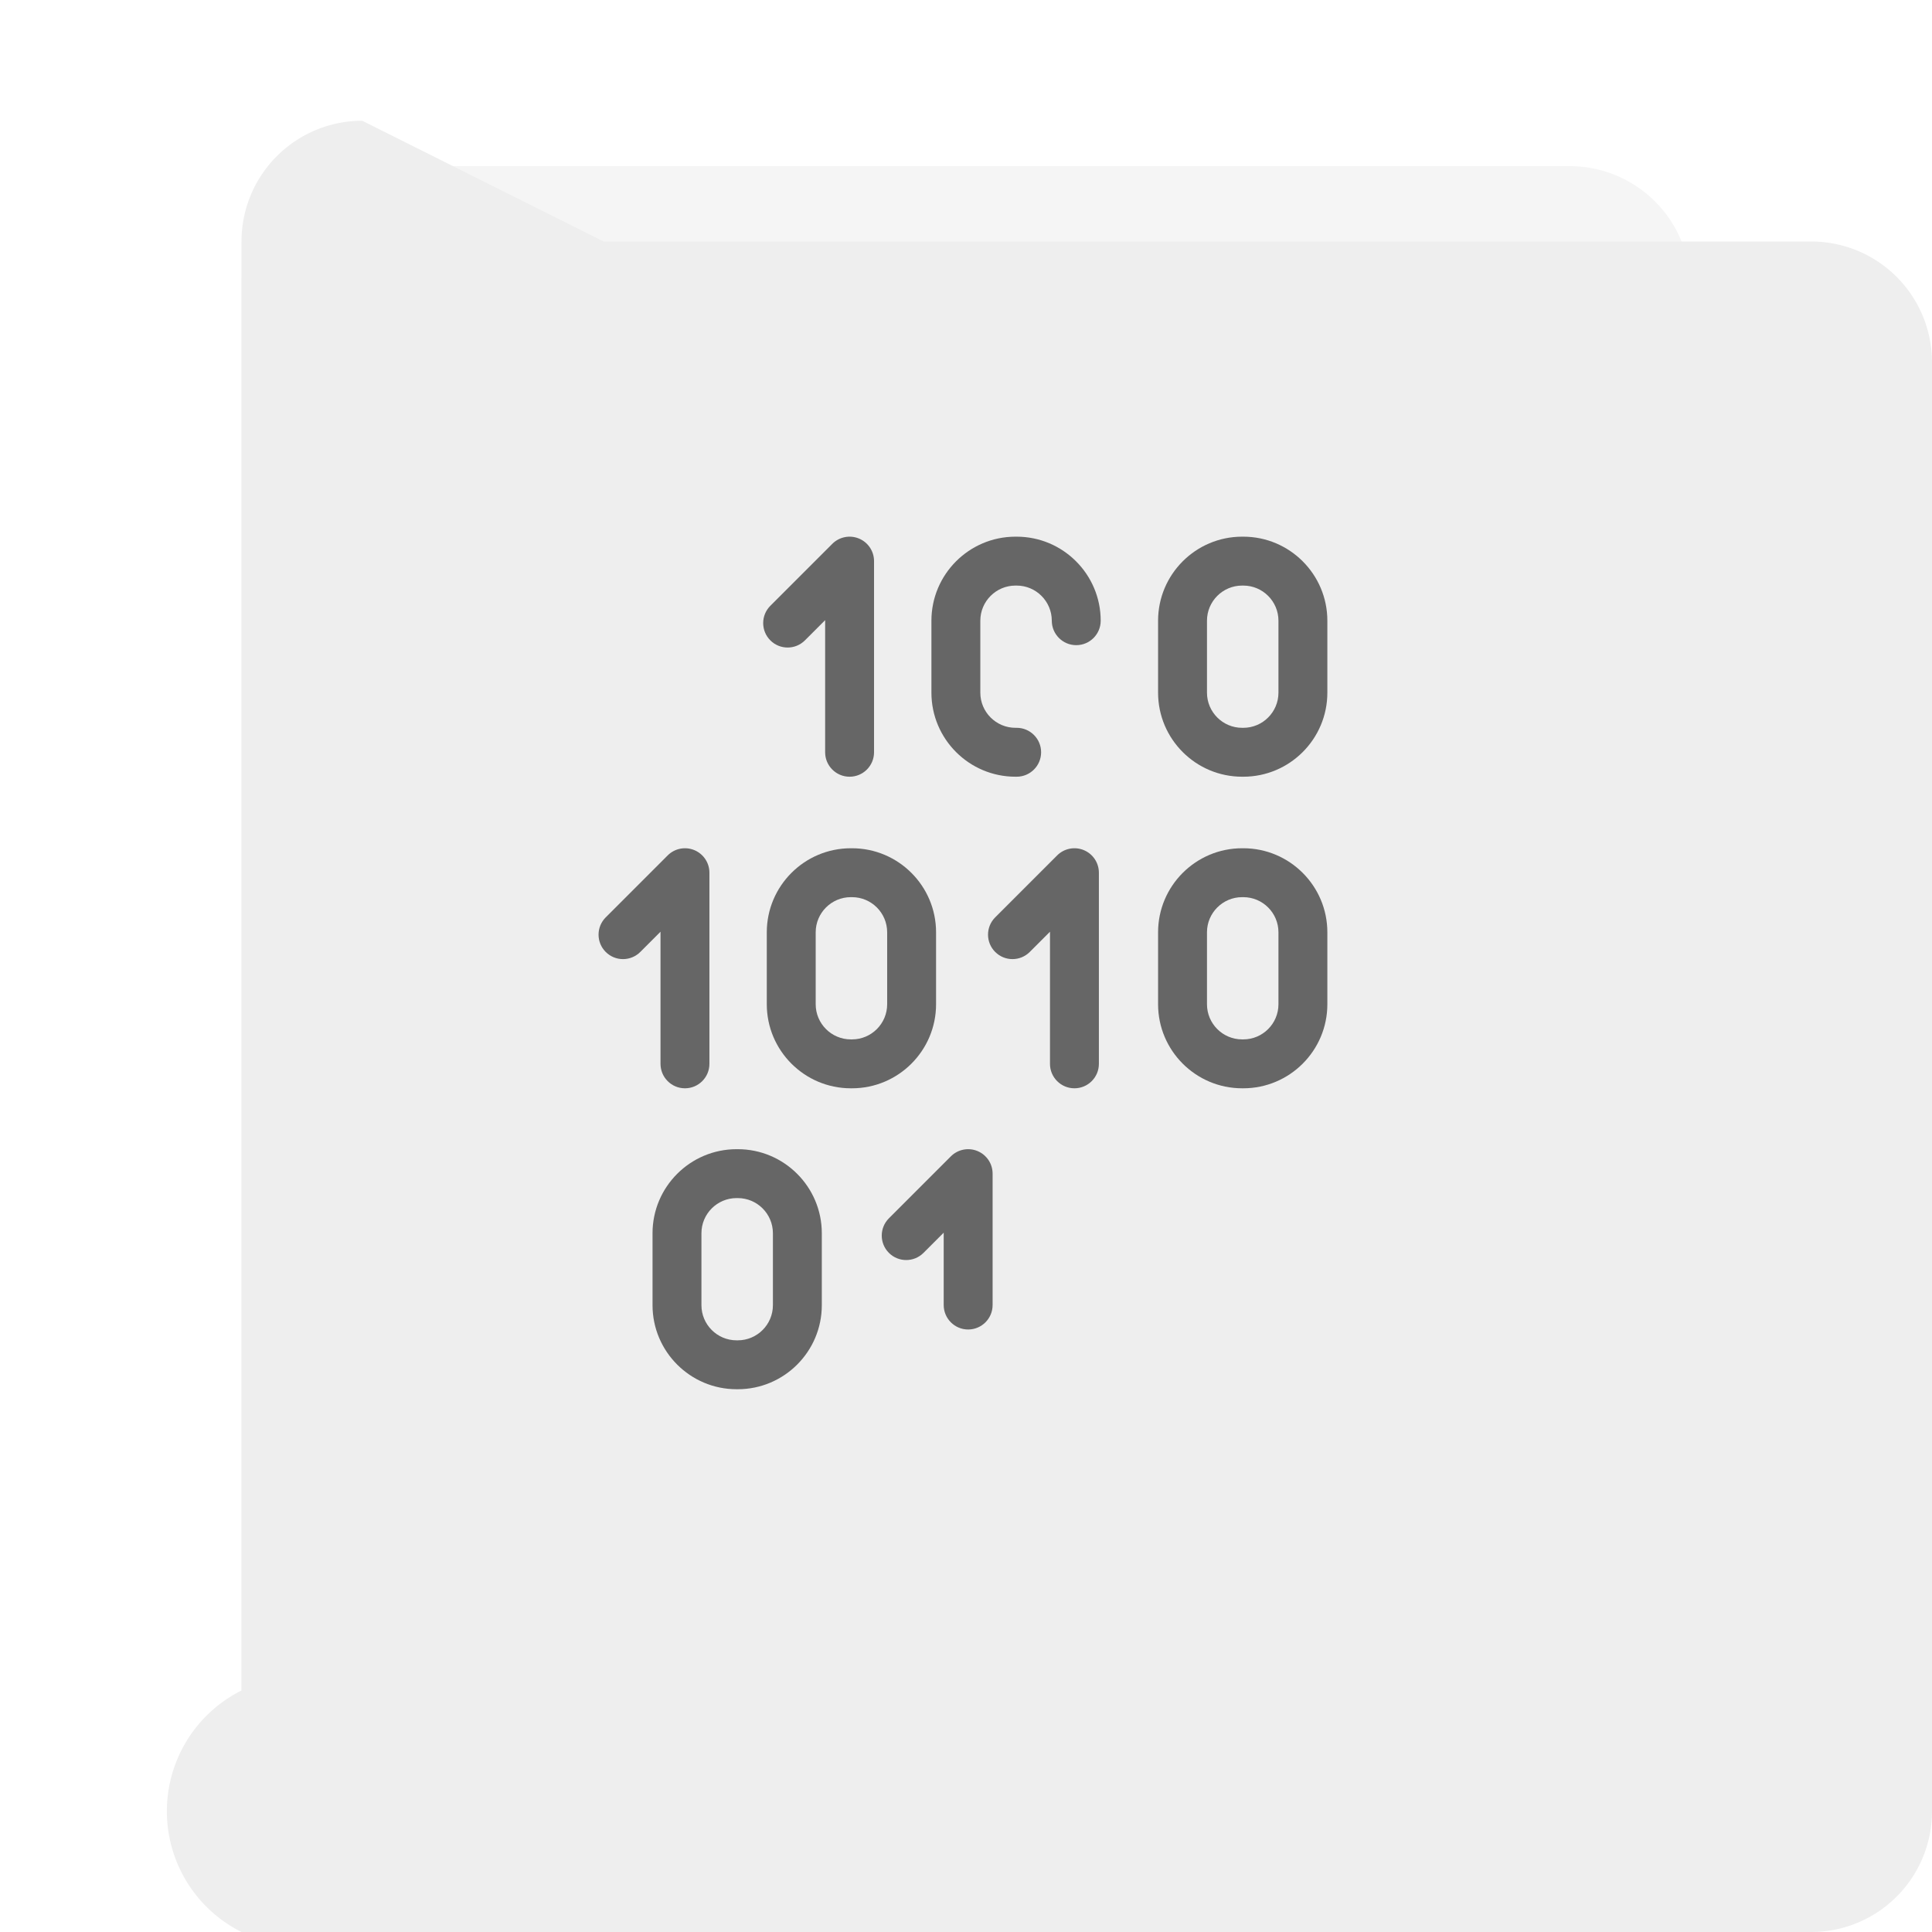 <?xml version="1.0" encoding="UTF-8" standalone="no"?>
<svg
   width="32"
   height="32"
   id="svg2"
   version="1.1"
   sodipodi:docname="application-octet-stream.svg"
   inkscape:version="1.1 (c68e22c387, 2021-05-23)"
   xmlns:inkscape="http://www.inkscape.org/namespaces/inkscape"
   xmlns:sodipodi="http://sodipodi.sourceforge.net/DTD/sodipodi-0.dtd"
   xmlns:xlink="http://www.w3.org/1999/xlink"
   xmlns="http://www.w3.org/2000/svg"
   xmlns:svg="http://www.w3.org/2000/svg"
   xmlns:rdf="http://www.w3.org/1999/02/22-rdf-syntax-ns#"
   xmlns:cc="http://creativecommons.org/ns#"
   xmlns:dc="http://purl.org/dc/elements/1.1/">
  <sodipodi:namedview
     pagecolor="#ffffff"
     bordercolor="#666666"
     borderopacity="1"
     objecttolerance="10"
     gridtolerance="10"
     guidetolerance="10"
     inkscape:pageopacity="0"
     inkscape:pageshadow="2"
     inkscape:window-width="1920"
     inkscape:window-height="1002"
     id="namedview47"
     showgrid="false"
     inkscape:zoom="7.375"
     inkscape:cx="15.59322"
     inkscape:cy="9.3559322"
     inkscape:window-x="0"
     inkscape:window-y="0"
     inkscape:window-maximized="1"
     inkscape:current-layer="svg2"
     inkscape:document-rotation="0"
     inkscape:pagecheckerboard="0" />
  <defs
     id="defs4">
    <inkscape:path-effect
       effect="fillet_chamfer"
       id="path-effect69"
       is_visible="true"
       lpeversion="1"
       satellites_param="F,0,0,1,0,2,0,10 @ F,0,0,1,0,2,0,10 @ F,0,0,1,0,2,0,10 @ F,0,0,1,0,2,0,10"
       unit="px"
       method="auto"
       mode="F"
       radius="2"
       chamfer_steps="10"
       flexible="false"
       use_knot_distance="true"
       apply_no_radius="true"
       apply_with_radius="true"
       only_selected="false"
       hide_knots="false" />
    <inkscape:path-effect
       effect="fillet_chamfer"
       id="path-effect67"
       is_visible="true"
       lpeversion="1"
       satellites_param="F,0,0,1,0,2,0,10 @ F,0,0,1,0,2,0,10 @ F,0,0,1,0,2,0,10 @ F,0,0,1,0,2,0,10"
       unit="px"
       method="auto"
       mode="F"
       radius="2"
       chamfer_steps="10"
       flexible="false"
       use_knot_distance="true"
       apply_no_radius="true"
       apply_with_radius="true"
       only_selected="false"
       hide_knots="false" />
    <inkscape:path-effect
       effect="fillet_chamfer"
       id="path-effect65"
       is_visible="true"
       lpeversion="1"
       satellites_param="F,0,0,1,0,2,0,10 @ F,0,0,1,0,2,0,10 @ F,0,0,1,0,2,0,10 @ F,0,0,1,0,2,0,10"
       unit="px"
       method="auto"
       mode="F"
       radius="2"
       chamfer_steps="10"
       flexible="false"
       use_knot_distance="true"
       apply_no_radius="true"
       apply_with_radius="true"
       only_selected="false"
       hide_knots="false" />
    <linearGradient
       id="linearGradient902">
      <stop
         id="stop898"
         offset="0"
         style="stop-color:#770087;stop-opacity:1;" />
      <stop
         id="stop900"
         offset="1"
         style="stop-color:#452981;stop-opacity:1" />
    </linearGradient>
    <linearGradient
       id="linearGradient899">
      <stop
         id="stop895"
         style="stop-color:#f282f1;stop-opacity:1"
         offset="0" />
      <stop
         id="stop897"
         style="stop-color:#a56de2;stop-opacity:1"
         offset="1" />
    </linearGradient>
    <linearGradient
       id="linearGradient916">
      <stop
         id="stop912"
         style="stop-color:#ffffff;stop-opacity:1"
         offset="0" />
      <stop
         id="stop914"
         style="stop-color:#fafafa;stop-opacity:1"
         offset="1" />
    </linearGradient>
    <linearGradient
       id="linearGradient3688-166-749-654">
      <stop
         id="stop3088"
         style="stop-color:#181818;stop-opacity:1"
         offset="0" />
      <stop
         id="stop3090"
         style="stop-color:#181818;stop-opacity:0"
         offset="1" />
    </linearGradient>
    <linearGradient
       id="linearGradient3688-464-309-604">
      <stop
         id="stop3094"
         style="stop-color:#181818;stop-opacity:1"
         offset="0" />
      <stop
         id="stop3096"
         style="stop-color:#181818;stop-opacity:0"
         offset="1" />
    </linearGradient>
    <linearGradient
       id="linearGradient3702-501-757-795">
      <stop
         id="stop3100"
         style="stop-color:#181818;stop-opacity:0"
         offset="0" />
      <stop
         id="stop3102"
         style="stop-color:#181818;stop-opacity:1"
         offset="0.5" />
      <stop
         id="stop3104"
         style="stop-color:#181818;stop-opacity:0"
         offset="1" />
    </linearGradient>
    <radialGradient
       xlink:href="#linearGradient3688-166-749-654"
       id="radialGradient4730"
       gradientUnits="userSpaceOnUse"
       gradientTransform="matrix(3.206,2.6349059e-7,-8.2185947e-8,1,36.981,16)"
       cx="4.996"
       cy="43.5"
       fx="4.996"
       fy="43.5"
       r="2.5" />
    <radialGradient
       xlink:href="#linearGradient3688-464-309-604"
       id="radialGradient4732"
       gradientUnits="userSpaceOnUse"
       gradientTransform="matrix(3.164,0,0,1,-29.703,-103)"
       cx="4.993"
       cy="43.5"
       fx="4.993"
       fy="43.5"
       r="2.5" />
    <linearGradient
       xlink:href="#linearGradient3702-501-757-795"
       id="linearGradient4734"
       gradientUnits="userSpaceOnUse"
       gradientTransform="matrix(1.393,0,0,0.714,-0.021,28.429)"
       x1="25.058"
       y1="47.028"
       x2="25.058"
       y2="39.999" />
    <linearGradient
       gradientTransform="matrix(1.432,0,0,1.436,-7.378,-7.4)"
       gradientUnits="userSpaceOnUse"
       xlink:href="#linearGradient3924-2-2-5-8"
       id="linearGradient3381-5-4"
       y2="46.23"
       x2="38.66"
       y1="5.848"
       x1="38.66" />
    <linearGradient
       id="linearGradient3924-2-2-5-8">
      <stop
         offset="0"
         style="stop-color:#ffffff;stop-opacity:1"
         id="stop3926-9-4-9-6" />
      <stop
         offset="0.063"
         style="stop-color:#ffffff;stop-opacity:0.235"
         id="stop3928-9-8-6-5" />
      <stop
         offset="0.951"
         style="stop-color:#ffffff;stop-opacity:0.157"
         id="stop3930-3-5-1-7" />
      <stop
         offset="1"
         style="stop-color:#ffffff;stop-opacity:0.392"
         id="stop3932-8-0-4-8" />
    </linearGradient>
    <linearGradient
       gradientTransform="matrix(0.471,0,0,0.475,-60.689,-0.148)"
       gradientUnits="userSpaceOnUse"
       xlink:href="#linearGradient916"
       id="linearGradient5809"
       y2="55.027"
       x2="161.977"
       y1="10.027"
       x1="161.977" />
    <linearGradient
       y2="63.027"
       x2="161.977"
       y1="5.152"
       x1="161.977"
       gradientTransform="matrix(0.471,0,0,0.475,-60.695,-0.148)"
       gradientUnits="userSpaceOnUse"
       id="linearGradient910"
       xlink:href="#linearGradient899" />
    <linearGradient
       gradientUnits="userSpaceOnUse"
       y2="60"
       x2="32"
       y1="0"
       x1="32"
       id="linearGradient904"
       xlink:href="#linearGradient902" />
    <linearGradient
       y2="63.027"
       x2="161.977"
       y1="5.152"
       x1="161.977"
       gradientTransform="matrix(0.941,0,0,0.949,-73.044,10.802)"
       gradientUnits="userSpaceOnUse"
       id="linearGradient910-3"
       xlink:href="#linearGradient899" />
    <linearGradient
       y2="63.027"
       x2="161.977"
       y1="5.152"
       x1="161.977"
       gradientTransform="matrix(0.471,0,0,0.475,-76.305,-44.36)"
       gradientUnits="userSpaceOnUse"
       id="linearGradient910-5"
       xlink:href="#linearGradient899" />
    <filter
       inkscape:collect="always"
       style="color-interpolation-filters:sRGB"
       id="filter1218"
       x="-0.001"
       width="1.001"
       y="-0"
       height="1.001">
      <feGaussianBlur
         inkscape:collect="always"
         stdDeviation="0.005"
         id="feGaussianBlur1220" />
    </filter>
  </defs>
  <path
     width="23.998"
     height="28"
     rx="0"
     ry="0"
     x="4.001"
     y="2.752"
     id="rect4897-1"
     style="opacity:0.2;vector-effect:none;fill:#000000;fill-opacity:1;stroke:none;stroke-width:0.473;stroke-linecap:butt;stroke-linejoin:miter;stroke-miterlimit:4;stroke-dasharray:none;stroke-dashoffset:0;stroke-opacity:1;filter:url(#filter1218)"
     inkscape:path-effect="#path-effect67"
     d="M 6.001,2.752 H 25.999 a 2,2 45 0 1 2,2 V 28.752 a 2,2 135 0 1 -2,2 H 6.001 a 2,2 45 0 1 -2,-2 V 4.752 a 2,2 135 0 1 2,-2 z"
     sodipodi:type="rect" />
  <path
     width="24"
     height="28"
     rx="0"
     ry="0"
     x="4"
     y="2"
     id="rect4897"
     style="opacity:1;vector-effect:none;fill:#eeeeee;fill-opacity:1;stroke:none;stroke-width:0.473;stroke-linecap:butt;stroke-linejoin:miter;stroke-miterlimit:4;stroke-dasharray:none;stroke-dashoffset:0;stroke-opacity:1"
     inkscape:path-effect="#path-effect65"
     d="m 6,2 h 20 a 2,2 45 0 1 2,2 v 24 a 2,2 135 0 1 -2,2 H 6 A 2,2 45 0 1 4,28 V 4 A 2,2 135 0 1 6,2 Z"
     sodipodi:type="rect" />
  <g
     id="g1131"
     transform="matrix(0.146,0,0,0.146,-50.75,-4.675)" />
  <g
     id="g1133"
     transform="matrix(0.146,0,0,0.146,-50.75,-4.675)" />
  <g
     id="g1135"
     transform="matrix(0.146,0,0,0.146,-50.75,-4.675)" />
  <g
     id="g1137"
     transform="matrix(0.146,0,0,0.146,-50.75,-4.675)" />
  <g
     id="g1139"
     transform="matrix(0.146,0,0,0.146,-50.75,-4.675)" />
  <g
     id="g1141"
     transform="matrix(0.146,0,0,0.146,-50.75,-4.675)" />
  <g
     id="g1143"
     transform="matrix(0.146,0,0,0.146,-50.75,-4.675)" />
  <g
     id="g1145"
     transform="matrix(0.146,0,0,0.146,-50.75,-4.675)" />
  <g
     id="g1147"
     transform="matrix(0.146,0,0,0.146,-50.75,-4.675)" />
  <g
     id="g1149"
     transform="matrix(0.146,0,0,0.146,-50.75,-4.675)" />
  <g
     id="g1151"
     transform="matrix(0.146,0,0,0.146,-50.75,-4.675)" />
  <g
     id="g1153"
     transform="matrix(0.146,0,0,0.146,-50.75,-4.675)" />
  <g
     id="g1155"
     transform="matrix(0.146,0,0,0.146,-50.75,-4.675)" />
  <g
     id="g1157"
     transform="matrix(0.146,0,0,0.146,-50.75,-4.675)" />
  <g
     id="g1159"
     transform="matrix(0.146,0,0,0.146,-50.75,-4.675)" />
  <g
     id="g1136"
     transform="matrix(0.054,0,0,0.054,8.889,8.889)"
     style="fill:#666666">
    <g
       id="g1074"
       style="fill:#666666">
      <path
         d="m 37.984,161.696 c 0,4.142 3.358,7.5 7.5,7.5 4.142,0 7.5,-3.358 7.5,-7.5 v -58.627 c 0,-3.034 -1.827,-5.768 -4.63,-6.929 -2.801,-1.16 -6.028,-0.519 -8.173,1.626 L 21.177,116.77 c -2.929,2.929 -2.929,7.678 0,10.606 2.929,2.929 7.678,2.929 10.606,0 l 6.201,-6.201 z"
         id="path1056"
         style="fill:#666666" />
      <path
         d="m 82.279,31.807 6.201,-6.201 v 40.521 c 0,4.142 3.358,7.5 7.5,7.5 4.142,0 7.5,-3.358 7.5,-7.5 V 7.5 c 0,-3.034 -1.827,-5.768 -4.63,-6.929 -2.801,-1.16 -6.028,-0.519 -8.173,1.626 L 71.673,21.201 c -2.929,2.929 -2.929,7.678 0,10.606 2.929,2.929 7.678,2.929 10.606,0 z"
         id="path1058"
         style="fill:#666666" />
      <path
         d="m 167.815,96.14 c -2.801,-1.16 -6.028,-0.519 -8.173,1.626 l -19.004,19.004 c -2.929,2.929 -2.929,7.678 0,10.606 2.929,2.929 7.678,2.929 10.606,0 l 6.201,-6.201 v 40.521 c 0,4.142 3.358,7.5 7.5,7.5 4.142,0 7.5,-3.358 7.5,-7.5 v -58.627 c 0,-3.033 -1.827,-5.768 -4.63,-6.929 z"
         id="path1060"
         style="fill:#666666" />
      <path
         d="m 135.217,188.445 c -2.801,-1.16 -6.028,-0.519 -8.173,1.626 l -19.004,19.004 c -2.929,2.929 -2.929,7.678 0,10.606 2.929,2.929 7.678,2.929 10.606,0 l 6.201,-6.201 v 22.197 c 0,4.142 3.358,7.5 7.5,7.5 4.142,0 7.5,-3.358 7.5,-7.5 v -40.303 c 0,-3.034 -1.827,-5.768 -4.63,-6.929 z"
         id="path1062"
         style="fill:#666666" />
      <path
         d="m 122.504,143.42 v -22.074 c 0,-14.213 -11.563,-25.776 -25.776,-25.776 h -0.369 c -14.213,0 -25.776,11.563 -25.776,25.776 v 22.074 c 0,14.213 11.563,25.776 25.776,25.776 h 0.369 c 14.213,0 25.776,-11.563 25.776,-25.776 z m -15,0 c 0,5.942 -4.834,10.776 -10.776,10.776 h -0.369 c -5.942,0 -10.776,-4.834 -10.776,-10.776 v -22.074 c 0,-5.942 4.834,-10.776 10.776,-10.776 h 0.369 c 5.942,0 10.776,4.834 10.776,10.776 z"
         id="path1064"
         style="fill:#666666" />
      <path
         d="m 216.745,95.569 h -0.369 c -14.213,0 -25.776,11.563 -25.776,25.776 v 22.074 c 0,14.213 11.563,25.776 25.776,25.776 h 0.369 c 14.213,0 25.776,-11.563 25.776,-25.776 v -22.074 c 0,-14.212 -11.563,-25.776 -25.776,-25.776 z m 10.776,47.851 c 0,5.942 -4.834,10.776 -10.776,10.776 h -0.369 c -5.942,0 -10.776,-4.834 -10.776,-10.776 v -22.074 c 0,-5.942 4.834,-10.776 10.776,-10.776 h 0.369 c 5.942,0 10.776,4.834 10.776,10.776 z"
         id="path1066"
         style="fill:#666666" />
      <path
         d="m 147.224,0 h -0.369 C 132.642,0 121.079,11.563 121.079,25.776 V 47.85 c 0,14.213 11.563,25.776 25.776,25.776 h 0.369 c 4.142,0 7.5,-3.358 7.5,-7.5 0,-4.142 -3.358,-7.5 -7.5,-7.5 h -0.369 c -5.942,0 -10.776,-4.834 -10.776,-10.776 V 25.776 C 136.079,19.834 140.913,15 146.855,15 h 0.369 c 5.942,0 10.776,4.834 10.776,10.776 0,4.142 3.358,7.5 7.5,7.5 4.142,0 7.5,-3.358 7.5,-7.5 C 173.001,11.563 161.438,0 147.224,0 Z"
         id="path1068"
         style="fill:#666666" />
      <path
         d="m 216.745,0 h -0.369 C 202.163,0 190.6,11.563 190.6,25.776 V 47.85 c 0,14.213 11.563,25.776 25.776,25.776 h 0.369 c 14.213,0 25.776,-11.563 25.776,-25.776 V 25.776 C 242.521,11.563 230.958,0 216.745,0 Z m 10.776,47.851 c 0,5.942 -4.834,10.776 -10.776,10.776 h -0.369 c -5.942,0 -10.776,-4.834 -10.776,-10.776 V 25.776 C 205.6,19.834 210.434,15 216.376,15 h 0.369 c 5.942,0 10.776,4.834 10.776,10.776 z"
         id="path1070"
         style="fill:#666666" />
      <path
         d="m 61.682,187.874 h -0.369 c -14.213,0 -25.776,11.563 -25.776,25.776 v 22.074 c 0,14.213 11.563,25.776 25.776,25.776 h 0.369 c 14.213,0 25.776,-11.563 25.776,-25.776 V 213.65 C 87.459,199.438 75.896,187.874 61.682,187.874 Z m 10.777,47.851 c 0,5.942 -4.834,10.776 -10.776,10.776 h -0.369 c -5.942,0 -10.776,-4.834 -10.776,-10.776 V 213.65 c 0,-5.942 4.834,-10.776 10.776,-10.776 h 0.369 c 5.942,0 10.776,4.834 10.776,10.776 z"
         id="path1072"
         style="fill:#666666" />
    </g>
    <g
       id="g1076"
       style="fill:#666666" />
    <g
       id="g1078"
       style="fill:#666666" />
    <g
       id="g1080"
       style="fill:#666666" />
    <g
       id="g1082"
       style="fill:#666666" />
    <g
       id="g1084"
       style="fill:#666666" />
    <g
       id="g1086"
       style="fill:#666666" />
    <g
       id="g1088"
       style="fill:#666666" />
    <g
       id="g1090"
       style="fill:#666666" />
    <g
       id="g1092"
       style="fill:#666666" />
    <g
       id="g1094"
       style="fill:#666666" />
    <g
       id="g1096"
       style="fill:#666666" />
    <g
       id="g1098"
       style="fill:#666666" />
    <g
       id="g1100"
       style="fill:#666666" />
    <g
       id="g1102"
       style="fill:#666666" />
    <g
       id="g1104"
       style="fill:#666666" />
  </g>
</svg>
